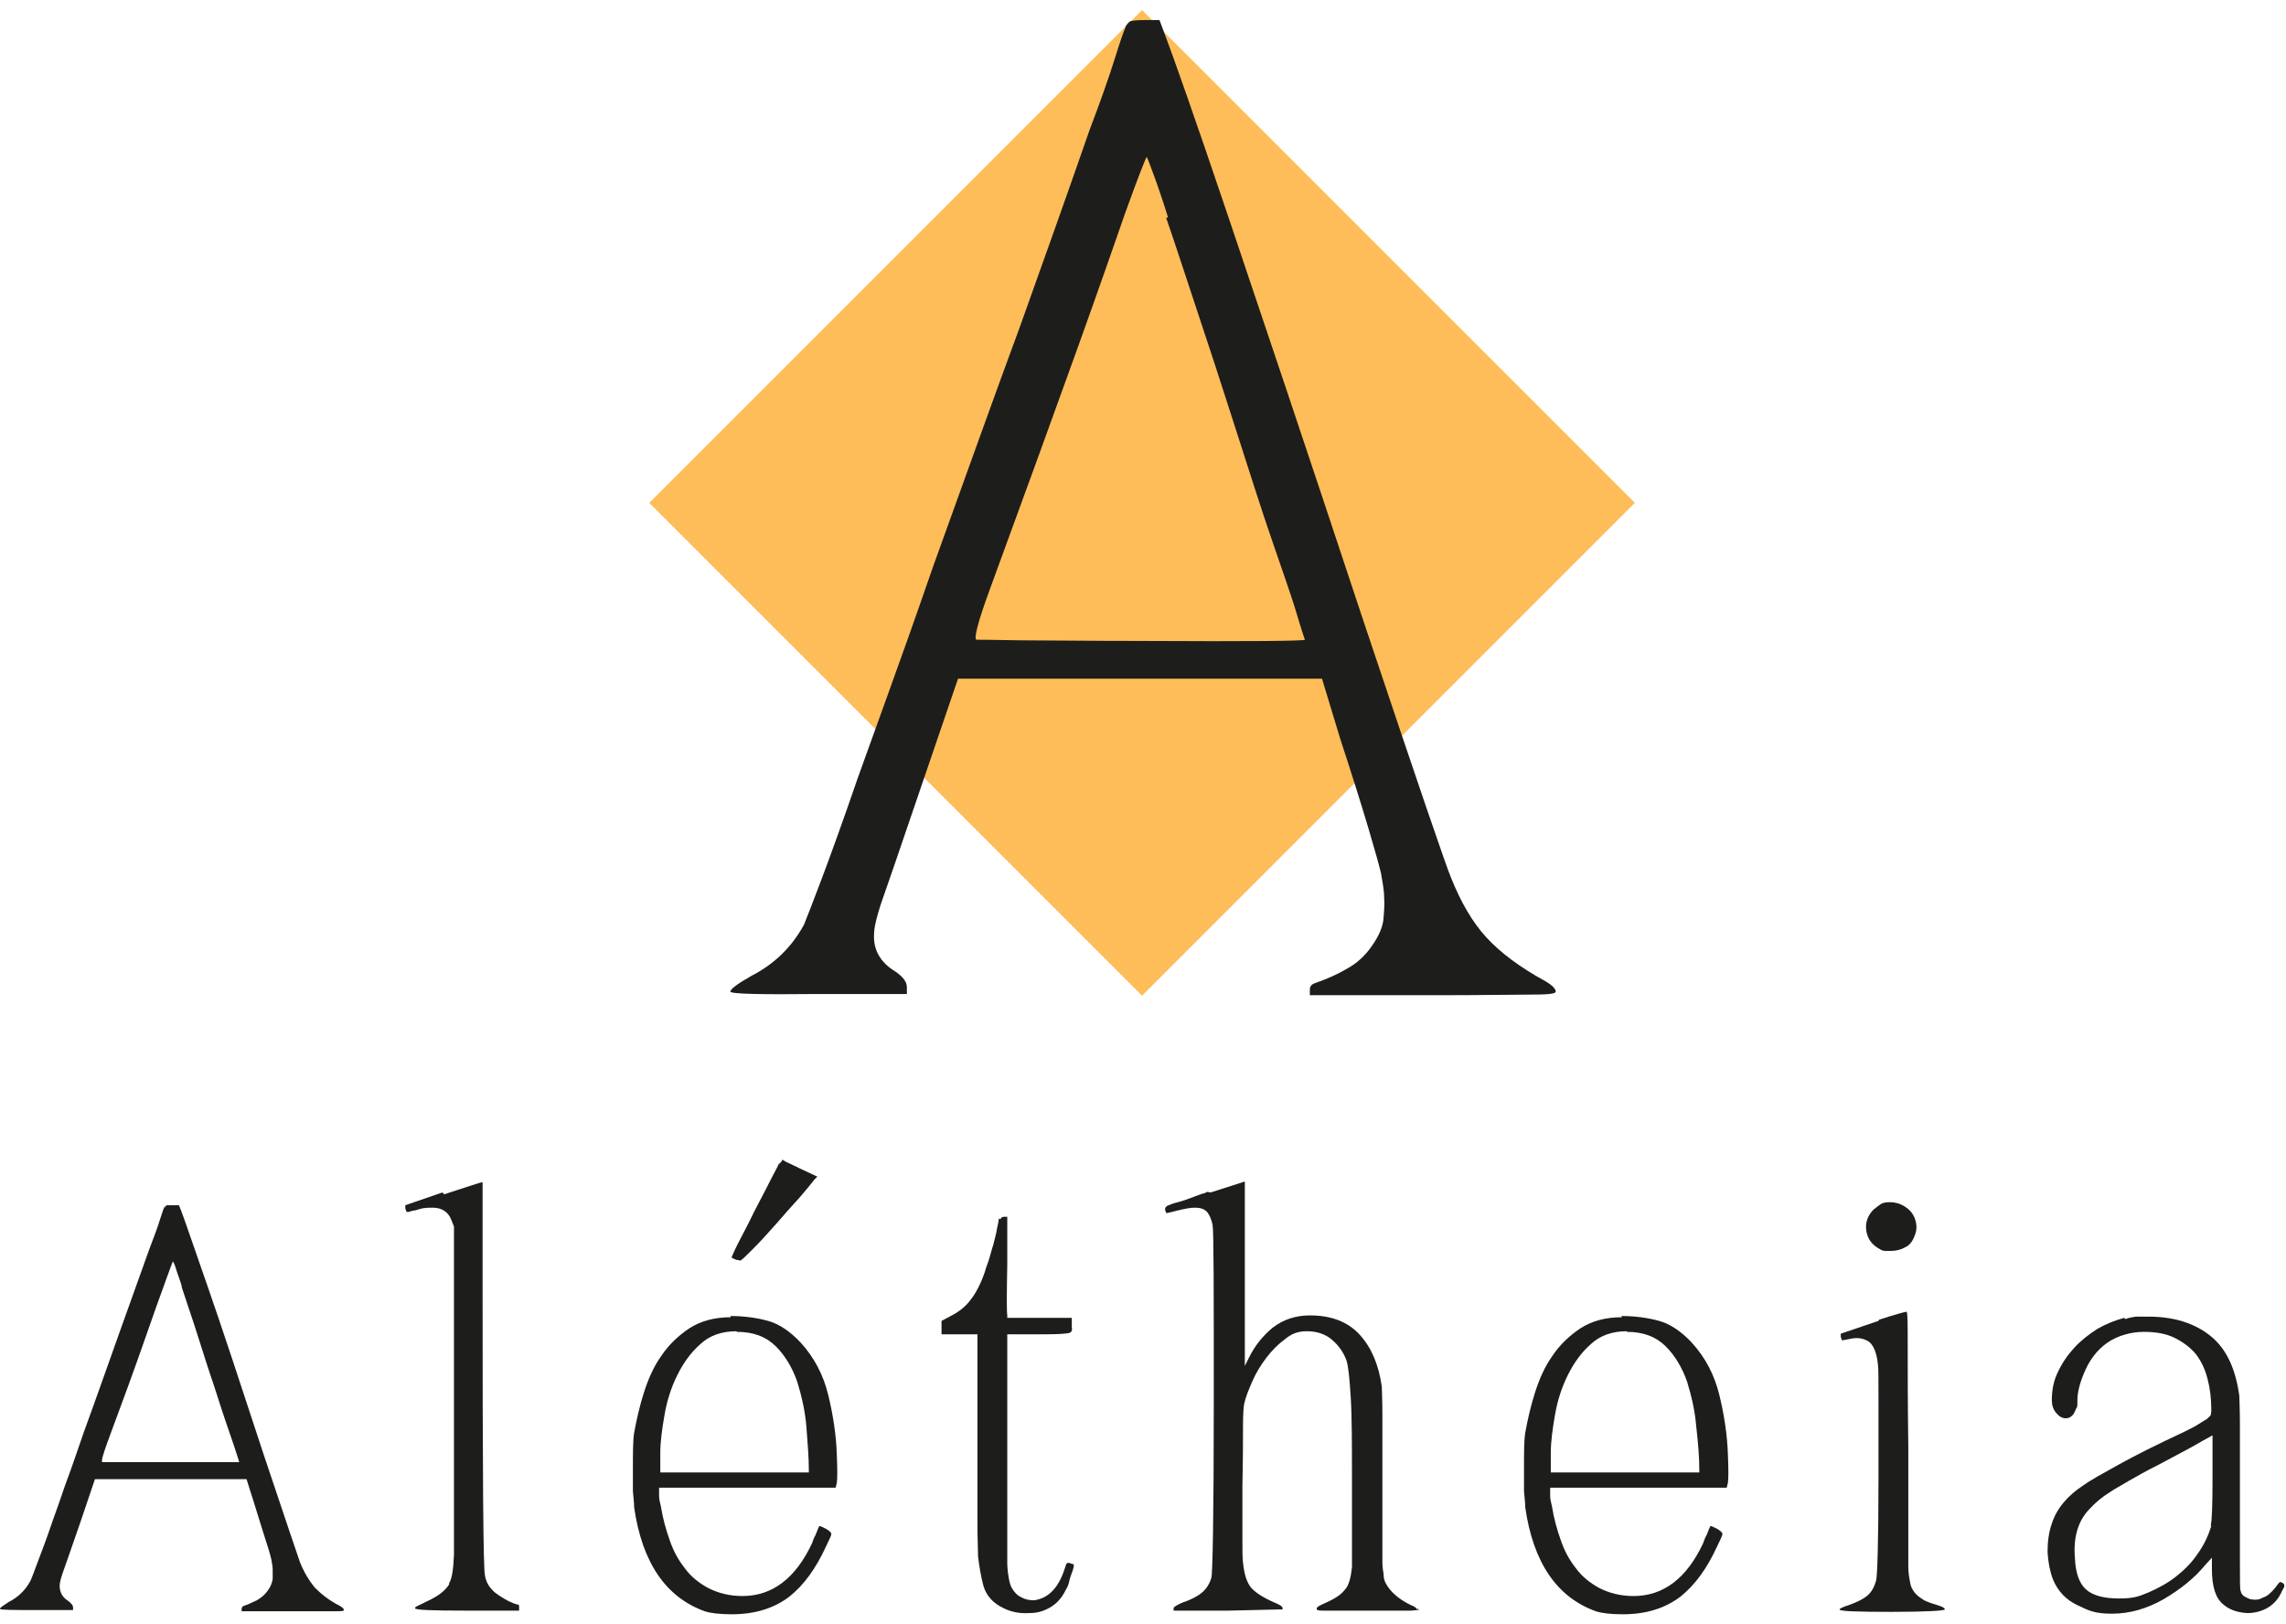 <svg width="114" height="81" viewBox="0 0 114 81" fill="none" xmlns="http://www.w3.org/2000/svg">
<g id="Logo">
<path id="Vector" d="M8.196 60.255C8.226 60.194 8.257 60.133 8.317 60.103C8.348 60.103 8.439 60.103 8.621 60.103H8.924L9.046 60.406C9.228 60.892 9.653 62.137 10.351 64.14C11.049 66.143 11.99 68.997 13.174 72.609C14.297 75.978 14.904 77.739 14.965 77.921C15.178 78.437 15.42 78.832 15.694 79.166C15.997 79.469 16.392 79.803 16.938 80.076C17.09 80.168 17.151 80.228 17.151 80.289C17.151 80.35 16.968 80.35 16.604 80.35C16.24 80.35 15.602 80.35 14.722 80.35H12.051V80.228C12.051 80.168 12.081 80.107 12.172 80.076C12.385 80.016 12.597 79.894 12.81 79.803C13.022 79.682 13.204 79.53 13.356 79.318C13.508 79.105 13.569 78.923 13.599 78.741C13.599 78.589 13.599 78.437 13.599 78.285C13.599 78.134 13.569 77.982 13.538 77.8C13.508 77.648 13.417 77.314 13.265 76.859C13.113 76.403 12.931 75.766 12.688 75.007L12.294 73.763H4.735L4.037 75.827C3.521 77.314 3.218 78.194 3.127 78.437C3.036 78.71 2.975 78.923 2.975 79.075C2.975 79.378 3.096 79.651 3.4 79.834C3.552 79.955 3.643 80.046 3.643 80.168V80.289H1.821C0.607 80.289 0 80.289 0 80.228C0 80.168 0.152 80.076 0.425 79.894C0.911 79.651 1.275 79.287 1.518 78.832C1.578 78.71 1.7 78.376 1.882 77.891C2.064 77.405 2.337 76.707 2.641 75.796C2.793 75.371 3.005 74.795 3.248 74.066C3.521 73.338 3.825 72.457 4.189 71.395C4.857 69.574 5.434 67.904 5.98 66.386C6.526 64.868 7.012 63.502 7.437 62.319C7.68 61.681 7.862 61.196 7.983 60.801C8.105 60.437 8.166 60.224 8.226 60.133L8.196 60.255ZM9.076 64.17C8.955 63.776 8.833 63.472 8.773 63.26C8.712 63.047 8.651 62.956 8.621 62.895C8.621 62.895 8.469 63.29 8.196 64.049C7.983 64.626 7.649 65.567 7.194 66.872C6.739 68.177 6.132 69.847 5.373 71.881C5.13 72.548 5.039 72.882 5.1 72.913C5.13 72.913 5.434 72.913 6.01 72.913C6.587 72.913 7.437 72.913 8.56 72.913C10.806 72.913 11.93 72.913 11.93 72.913C11.93 72.913 11.869 72.7 11.717 72.245C11.626 71.972 11.474 71.516 11.262 70.909C11.049 70.302 10.806 69.483 10.473 68.511C10.169 67.6 9.926 66.781 9.683 66.052C9.44 65.324 9.228 64.686 9.046 64.14L9.076 64.17Z" fill="#1D1D1B"/>
<path id="Vector_2" d="M22.154 59.556C23.368 59.161 24.005 58.949 24.066 58.949C24.066 58.949 24.066 59.404 24.066 60.406V63.988C24.066 73.459 24.096 78.316 24.188 78.589C24.248 78.892 24.37 79.105 24.552 79.287C24.703 79.469 24.977 79.621 25.28 79.803C25.584 79.955 25.766 80.015 25.827 80.015C25.887 80.015 25.887 80.076 25.887 80.167V80.319H23.277C21.547 80.319 20.697 80.289 20.697 80.198C20.697 80.106 20.879 80.076 21.273 79.864C21.607 79.712 21.85 79.56 22.002 79.439C22.154 79.317 22.275 79.196 22.396 79.014C22.396 79.014 22.396 78.983 22.396 78.953C22.548 78.71 22.609 78.225 22.639 77.526C22.639 77.162 22.639 76.403 22.639 75.219V61.165L22.518 60.861C22.366 60.436 22.032 60.224 21.577 60.224C21.122 60.224 21.061 60.254 20.757 60.345C20.575 60.376 20.454 60.406 20.393 60.436C20.363 60.436 20.332 60.436 20.272 60.436L20.211 60.254V60.102L22.063 59.465L22.154 59.556Z" fill="#1D1D1B"/>
<path id="Vector_3" d="M36.419 65.627C37.117 65.627 37.755 65.719 38.301 65.87C38.848 66.022 39.394 66.386 39.91 66.933C40.608 67.692 41.064 68.572 41.306 69.574C41.549 70.575 41.701 71.577 41.731 72.548C41.762 73.277 41.762 73.732 41.731 73.945L41.671 74.188H32.868V74.309C32.868 74.339 32.868 74.43 32.868 74.582C32.868 74.734 32.898 74.886 32.959 75.129C33.05 75.705 33.202 76.252 33.384 76.768C33.566 77.314 33.809 77.769 34.143 78.194C34.446 78.619 34.871 78.953 35.327 79.196C35.812 79.439 36.359 79.591 37.026 79.591C38.514 79.591 39.667 78.71 40.487 76.98C40.548 76.798 40.608 76.646 40.669 76.555C40.699 76.434 40.76 76.373 40.76 76.312C40.821 76.161 40.851 76.1 40.882 76.1C40.912 76.1 41.033 76.161 41.215 76.252C41.367 76.343 41.458 76.434 41.458 76.495C41.458 76.555 41.367 76.768 41.185 77.132C40.699 78.194 40.092 79.044 39.364 79.621C38.605 80.198 37.664 80.501 36.48 80.501C35.873 80.501 35.418 80.441 35.144 80.35C33.202 79.651 32.018 77.921 31.623 75.159C31.623 74.946 31.593 74.704 31.562 74.37C31.562 74.066 31.562 73.671 31.562 73.277C31.562 72.457 31.562 71.85 31.623 71.456C31.745 70.788 31.896 70.12 32.109 69.452C32.321 68.784 32.595 68.147 32.989 67.6C33.353 67.054 33.839 66.599 34.386 66.234C34.962 65.87 35.63 65.688 36.45 65.688L36.419 65.627ZM36.723 66.386C35.994 66.386 35.387 66.599 34.932 67.024C34.446 67.449 34.082 67.965 33.778 68.572C33.475 69.179 33.262 69.847 33.141 70.545C33.02 71.243 32.928 71.881 32.928 72.457V73.429H40.335V73.277C40.335 72.67 40.274 71.941 40.214 71.152C40.153 70.363 39.971 69.604 39.758 68.906C39.516 68.208 39.151 67.6 38.696 67.145C38.21 66.659 37.573 66.417 36.753 66.417L36.723 66.386ZM38.878 58.039C38.908 57.978 38.939 57.948 38.999 57.887C38.999 57.887 38.999 57.856 38.999 57.826C39.06 57.856 39.121 57.887 39.212 57.948C39.303 57.978 39.394 58.039 39.485 58.069C39.576 58.13 39.698 58.16 39.849 58.251L40.76 58.676L40.608 58.828C40.517 58.949 40.274 59.253 39.91 59.678C39.516 60.103 39.121 60.558 38.696 61.044C38.271 61.529 37.876 61.955 37.512 62.319C37.148 62.683 36.966 62.865 36.905 62.865C36.905 62.865 36.844 62.835 36.784 62.835C36.723 62.835 36.662 62.804 36.601 62.774L36.48 62.713C36.48 62.713 36.571 62.471 36.784 62.045C36.996 61.621 37.3 61.074 37.603 60.437C37.998 59.678 38.301 59.101 38.514 58.676C38.726 58.282 38.848 58.039 38.848 58.008L38.878 58.039Z" fill="#1D1D1B"/>
<path id="Vector_4" d="M49.898 60.801C49.898 60.74 49.958 60.679 50.08 60.679H50.231V63.047C50.201 64.626 50.201 65.445 50.231 65.567V65.718H51.628C52.508 65.718 53.054 65.718 53.237 65.718H53.449V66.174C53.48 66.326 53.449 66.447 53.297 66.477C53.146 66.508 52.781 66.538 52.205 66.538H50.231V66.811C50.231 66.872 50.231 67.054 50.231 67.358C50.231 67.692 50.231 68.116 50.231 68.632C50.231 69.148 50.231 69.816 50.231 70.545C50.231 71.273 50.231 72.093 50.231 73.004V76.343C50.231 77.193 50.231 77.739 50.231 78.012C50.262 78.619 50.353 78.984 50.444 79.166C50.565 79.378 50.717 79.56 50.93 79.651C51.142 79.773 51.355 79.803 51.567 79.803C52.265 79.712 52.781 79.196 53.085 78.255C53.145 78.073 53.176 77.982 53.206 77.951C53.206 77.951 53.297 77.921 53.358 77.951L53.54 78.012C53.571 78.043 53.54 78.225 53.419 78.528C53.358 78.68 53.328 78.832 53.297 78.953C53.267 79.075 53.206 79.196 53.146 79.287C52.933 79.742 52.599 80.076 52.174 80.258C51.931 80.38 51.658 80.441 51.324 80.441C50.839 80.471 50.414 80.38 50.049 80.198C49.533 79.955 49.199 79.591 49.048 79.105C48.926 78.65 48.835 78.134 48.774 77.618C48.774 77.314 48.744 76.768 48.744 75.887C48.744 75.037 48.744 73.884 48.744 72.457V66.538H46.953V65.87L47.408 65.627C47.833 65.415 48.167 65.142 48.41 64.808C48.653 64.504 48.896 64.049 49.108 63.442C49.139 63.32 49.199 63.138 49.291 62.895C49.382 62.622 49.442 62.349 49.533 62.076C49.594 61.803 49.685 61.529 49.715 61.286C49.776 61.044 49.806 60.862 49.806 60.77L49.898 60.801Z" fill="#1D1D1B"/>
<path id="Vector_5" d="M60.378 59.465L62.078 58.919V59.283C62.078 59.526 62.078 59.829 62.078 60.285C62.078 60.77 62.078 61.286 62.078 61.863V68.116L62.26 67.752C62.564 67.115 62.989 66.599 63.474 66.204C63.99 65.809 64.598 65.597 65.326 65.597C66.419 65.597 67.238 65.931 67.815 66.568C68.392 67.206 68.756 68.056 68.908 69.148C68.908 69.3 68.938 69.786 68.938 70.545C68.938 71.334 68.938 72.487 68.938 74.096C68.938 75.128 68.938 75.978 68.938 76.585C68.938 77.192 68.938 77.648 68.938 77.891C68.938 78.133 68.969 78.346 68.999 78.498C68.999 78.68 69.029 78.801 69.09 78.923C69.303 79.348 69.728 79.742 70.365 80.046C70.547 80.107 70.638 80.198 70.638 80.228C70.881 80.258 70.79 80.289 70.365 80.319C69.97 80.319 69.303 80.319 68.392 80.319H66.055C65.812 80.319 65.66 80.319 65.66 80.228C65.66 80.137 65.781 80.076 66.055 79.955C66.54 79.742 66.874 79.53 67.056 79.287C67.269 79.075 67.36 78.68 67.421 78.164C67.421 77.951 67.421 77.526 67.421 76.798V73.945C67.421 72.093 67.421 70.666 67.36 69.695C67.299 68.723 67.239 68.116 67.147 67.843C66.996 67.418 66.722 67.054 66.388 66.781C66.055 66.507 65.63 66.386 65.174 66.386C64.719 66.386 64.415 66.507 64.082 66.781C63.748 67.023 63.414 67.357 63.141 67.722C62.867 68.086 62.624 68.481 62.442 68.906C62.26 69.331 62.108 69.695 62.048 69.998C62.017 70.12 61.987 70.514 61.987 71.121C61.987 71.759 61.987 72.73 61.957 74.096C61.957 75.189 61.957 76.039 61.957 76.676C61.957 77.314 61.957 77.709 61.987 77.921C62.048 78.498 62.169 78.892 62.382 79.165C62.594 79.408 62.958 79.651 63.505 79.894C63.808 80.016 63.96 80.107 63.96 80.198C63.96 80.289 63.96 80.258 63.869 80.258L61.258 80.319H58.526V80.198C58.526 80.137 58.678 80.046 58.952 79.924C59.407 79.773 59.741 79.591 59.953 79.408C60.166 79.226 60.318 78.983 60.409 78.68C60.469 78.528 60.53 75.614 60.53 69.938C60.53 64.352 60.53 61.408 60.469 61.074C60.409 60.801 60.318 60.588 60.196 60.437C60.044 60.285 59.862 60.224 59.589 60.224C59.316 60.224 59.073 60.285 58.678 60.376C58.344 60.467 58.193 60.497 58.162 60.497L58.102 60.345V60.285C58.102 60.224 58.162 60.133 58.284 60.102C58.344 60.072 58.496 60.011 58.739 59.951C58.982 59.89 59.316 59.769 59.71 59.617C59.801 59.587 59.892 59.556 59.953 59.526C60.014 59.526 60.105 59.495 60.196 59.435L60.378 59.465Z" fill="#1D1D1B"/>
<path id="Vector_6" d="M80.857 65.627C81.555 65.627 82.192 65.719 82.739 65.87C83.285 66.022 83.832 66.386 84.348 66.933C85.046 67.692 85.501 68.572 85.744 69.574C85.987 70.575 86.139 71.577 86.169 72.548C86.199 73.277 86.199 73.732 86.169 73.945L86.108 74.188H77.305V74.309C77.305 74.339 77.305 74.43 77.305 74.582C77.305 74.734 77.336 74.886 77.396 75.129C77.487 75.705 77.639 76.252 77.821 76.768C78.003 77.314 78.246 77.769 78.58 78.194C78.884 78.619 79.309 78.953 79.764 79.196C80.25 79.439 80.796 79.591 81.464 79.591C82.951 79.591 84.105 78.71 84.924 76.98C84.985 76.798 85.046 76.646 85.106 76.555C85.137 76.434 85.198 76.373 85.198 76.312C85.258 76.161 85.289 76.1 85.319 76.1C85.349 76.1 85.471 76.161 85.653 76.252C85.805 76.343 85.896 76.434 85.896 76.495C85.896 76.555 85.805 76.768 85.623 77.132C85.137 78.194 84.53 79.044 83.801 79.621C83.042 80.198 82.101 80.501 80.918 80.501C80.31 80.501 79.855 80.441 79.582 80.35C77.639 79.651 76.455 77.921 76.061 75.159C76.061 74.947 76.03 74.704 76 74.37C76 74.066 76 73.671 76 73.277C76 72.457 76 71.85 76.061 71.456C76.182 70.788 76.334 70.12 76.546 69.452C76.759 68.784 77.032 68.147 77.427 67.6C77.791 67.054 78.277 66.599 78.823 66.234C79.4 65.87 80.068 65.688 80.887 65.688L80.857 65.627ZM81.13 66.386C80.401 66.386 79.794 66.599 79.339 67.024C78.853 67.449 78.489 67.965 78.186 68.572C77.882 69.179 77.669 69.847 77.548 70.545C77.427 71.243 77.336 71.881 77.336 72.457V73.429H84.742V73.277C84.742 72.67 84.682 71.941 84.591 71.152C84.53 70.363 84.348 69.604 84.135 68.906C83.892 68.208 83.528 67.6 83.073 67.145C82.587 66.659 81.95 66.417 81.13 66.417V66.386Z" fill="#1D1D1B"/>
<path id="Vector_7" d="M93.708 65.81C94.558 65.537 95.013 65.415 95.074 65.415C95.135 65.415 95.135 65.992 95.135 67.176C95.135 68.359 95.135 69.999 95.165 72.154V76.252C95.165 77.254 95.165 77.891 95.165 78.164C95.165 78.468 95.226 78.741 95.256 78.923C95.287 79.136 95.378 79.287 95.499 79.439C95.621 79.591 95.772 79.682 95.954 79.803C96.137 79.894 96.41 79.986 96.713 80.077C96.895 80.137 96.987 80.198 96.987 80.259C96.987 80.319 96.106 80.38 94.346 80.38C92.585 80.38 91.705 80.35 91.735 80.259C91.735 80.228 91.887 80.137 92.191 80.046C92.615 79.894 92.919 79.743 93.132 79.561C93.344 79.378 93.465 79.136 93.556 78.832C93.617 78.68 93.678 76.95 93.678 73.702C93.678 72.093 93.678 70.788 93.678 69.786C93.678 68.784 93.678 68.208 93.647 68.026C93.587 67.418 93.405 67.054 93.192 66.903C92.949 66.751 92.676 66.69 92.342 66.751C92.039 66.811 91.887 66.842 91.856 66.842C91.856 66.842 91.826 66.751 91.796 66.66V66.508L93.678 65.87L93.708 65.81ZM94.255 59.951C94.497 59.951 94.74 60.012 94.983 60.164C95.226 60.315 95.378 60.498 95.469 60.71C95.59 61.014 95.621 61.317 95.469 61.651C95.378 61.894 95.226 62.106 95.013 62.197C94.801 62.319 94.558 62.38 94.315 62.38C94.073 62.38 94.103 62.38 94.012 62.38C93.921 62.38 93.83 62.349 93.739 62.288C93.344 62.076 93.132 61.773 93.071 61.378C93.01 60.983 93.132 60.619 93.435 60.315C93.587 60.194 93.708 60.103 93.799 60.042C93.89 59.981 94.042 59.951 94.255 59.951Z" fill="#1D1D1B"/>
<path id="Vector_8" d="M105.995 65.779C106.147 65.719 106.298 65.688 106.511 65.658C106.723 65.658 106.905 65.658 107.148 65.658C108.423 65.658 109.455 65.992 110.245 66.629C111.034 67.267 111.489 68.269 111.671 69.604C111.671 69.725 111.702 70.242 111.702 71.122C111.702 72.002 111.702 73.186 111.702 74.673C111.702 76.161 111.702 77.254 111.702 78.043C111.702 78.802 111.702 79.227 111.732 79.318C111.762 79.469 111.853 79.591 112.005 79.652C112.157 79.743 112.278 79.773 112.46 79.773C112.643 79.773 112.703 79.743 112.885 79.652C113.007 79.621 113.128 79.53 113.28 79.379C113.432 79.227 113.523 79.105 113.584 79.014C113.644 78.954 113.675 78.893 113.705 78.893C113.705 78.893 113.766 78.893 113.857 78.954C113.887 78.984 113.918 79.014 113.918 79.075C113.918 79.136 113.887 79.196 113.796 79.348C113.644 79.712 113.401 79.986 113.098 80.168C112.794 80.35 112.43 80.441 112.066 80.441C111.55 80.41 111.155 80.259 110.882 80.016C110.487 79.712 110.305 79.105 110.305 78.255V77.679L109.971 78.043C109.425 78.711 108.727 79.257 107.907 79.743C107.057 80.228 106.207 80.471 105.327 80.471C104.447 80.471 104.174 80.32 103.597 80.046C103.02 79.773 102.625 79.348 102.383 78.771C102.231 78.377 102.14 77.921 102.109 77.405C102.109 76.889 102.17 76.404 102.322 75.979C102.565 75.22 103.111 74.582 103.9 74.066C104.234 73.823 104.841 73.49 105.661 73.034C106.481 72.579 107.573 72.032 108.939 71.395C109.243 71.243 109.486 71.122 109.668 71.001C109.85 70.879 109.971 70.818 110.062 70.758C110.153 70.667 110.214 70.606 110.245 70.576C110.245 70.545 110.275 70.454 110.275 70.333C110.275 69.756 110.214 69.24 110.093 68.784C109.971 68.299 109.789 67.904 109.516 67.54C109.243 67.206 108.879 66.933 108.454 66.72C108.029 66.508 107.513 66.417 106.905 66.417C106.298 66.417 105.6 66.599 105.084 66.963C104.568 67.328 104.174 67.844 103.9 68.542C103.688 69.058 103.597 69.483 103.597 69.847C103.597 70.211 103.597 70.12 103.536 70.242C103.475 70.363 103.445 70.484 103.354 70.576C103.233 70.697 103.141 70.727 103.02 70.727C102.838 70.727 102.686 70.636 102.534 70.454C102.383 70.272 102.322 70.059 102.322 69.817C102.322 69.331 102.413 68.845 102.625 68.42C102.838 67.965 103.111 67.57 103.445 67.206C103.779 66.842 104.174 66.538 104.598 66.265C105.023 66.022 105.479 65.84 105.934 65.719L105.995 65.779ZM110.245 76.07C110.305 75.857 110.336 75.068 110.336 73.672V71.577L109.789 71.881C109.637 71.972 109.364 72.124 109.03 72.306C108.696 72.488 108.241 72.731 107.664 73.034C107.057 73.338 106.572 73.611 106.147 73.854C105.752 74.097 105.448 74.249 105.236 74.4C104.841 74.643 104.507 74.916 104.174 75.281C103.627 75.857 103.384 76.677 103.475 77.709C103.506 78.438 103.688 78.954 104.022 79.257C104.356 79.561 104.902 79.712 105.661 79.712C106.42 79.712 106.632 79.621 107.148 79.409C107.634 79.196 108.089 78.954 108.514 78.62C108.939 78.286 109.304 77.921 109.607 77.466C109.911 77.041 110.123 76.586 110.275 76.1L110.245 76.07Z" fill="#1D1D1B"/>
<path id="Vector_9" d="M81.53 25.077L56.953 0.501L32.377 25.077L56.953 49.654L81.53 25.077Z" fill="#FEBD59"/>
<path id="Vector_10" d="M56.092 1.395C56.183 1.213 56.274 1.122 56.365 1.061C56.456 1.031 56.699 1 57.094 1H57.822L58.095 1.729C58.52 2.852 59.583 5.857 61.222 10.714C62.861 15.571 65.138 22.34 68.022 31.052C70.723 39.127 72.18 43.376 72.362 43.771C72.848 44.985 73.425 45.987 74.123 46.746C74.821 47.505 75.792 48.233 77.067 48.931C77.432 49.144 77.583 49.326 77.583 49.447C77.583 49.569 77.158 49.599 76.278 49.599C75.398 49.599 73.88 49.629 71.755 49.629H65.32V49.356C65.32 49.174 65.411 49.083 65.593 49.022C66.109 48.84 66.625 48.628 67.141 48.324C67.657 48.051 68.082 47.656 68.416 47.171C68.78 46.654 68.963 46.199 68.993 45.805C69.023 45.44 69.054 45.106 69.023 44.712C69.023 44.348 68.932 43.953 68.871 43.558C68.78 43.164 68.568 42.405 68.234 41.282C67.9 40.159 67.445 38.702 66.838 36.85L65.927 33.845H47.775L46.075 38.823C44.861 42.405 44.132 44.499 43.92 45.106C43.707 45.774 43.586 46.26 43.586 46.624C43.555 47.353 43.889 47.99 44.648 48.446C45.043 48.719 45.225 48.962 45.225 49.235V49.569H40.823C37.909 49.599 36.422 49.569 36.422 49.447C36.422 49.326 36.786 49.053 37.484 48.658C38.607 48.081 39.488 47.231 40.095 46.108C40.216 45.805 40.52 45.046 40.975 43.831C41.431 42.617 42.038 40.948 42.766 38.823C43.13 37.821 43.616 36.455 44.254 34.695C44.891 32.934 45.65 30.809 46.53 28.259C48.109 23.888 49.535 19.881 50.871 16.269C52.176 12.627 53.33 9.379 54.331 6.495C54.908 4.977 55.333 3.763 55.606 2.883C55.88 2.002 56.062 1.486 56.153 1.304L56.092 1.395ZM58.247 10.835C57.944 9.864 57.701 9.166 57.519 8.68C57.337 8.195 57.245 7.921 57.185 7.83C57.154 7.83 56.79 8.741 56.122 10.593C55.637 11.989 54.847 14.266 53.724 17.392C52.601 20.519 51.144 24.526 49.353 29.413C48.776 30.991 48.564 31.811 48.685 31.902C48.776 31.902 49.505 31.902 50.871 31.932C52.237 31.932 54.301 31.963 57.003 31.963C62.376 31.993 65.077 31.963 65.077 31.902C65.077 31.932 64.895 31.386 64.561 30.263C64.349 29.595 63.984 28.533 63.468 27.045C62.952 25.558 62.345 23.645 61.586 21.278C60.888 19.092 60.251 17.149 59.674 15.419C59.097 13.689 58.611 12.171 58.156 10.866L58.247 10.835Z" fill="#1D1D1B"/>
</g>
</svg>
